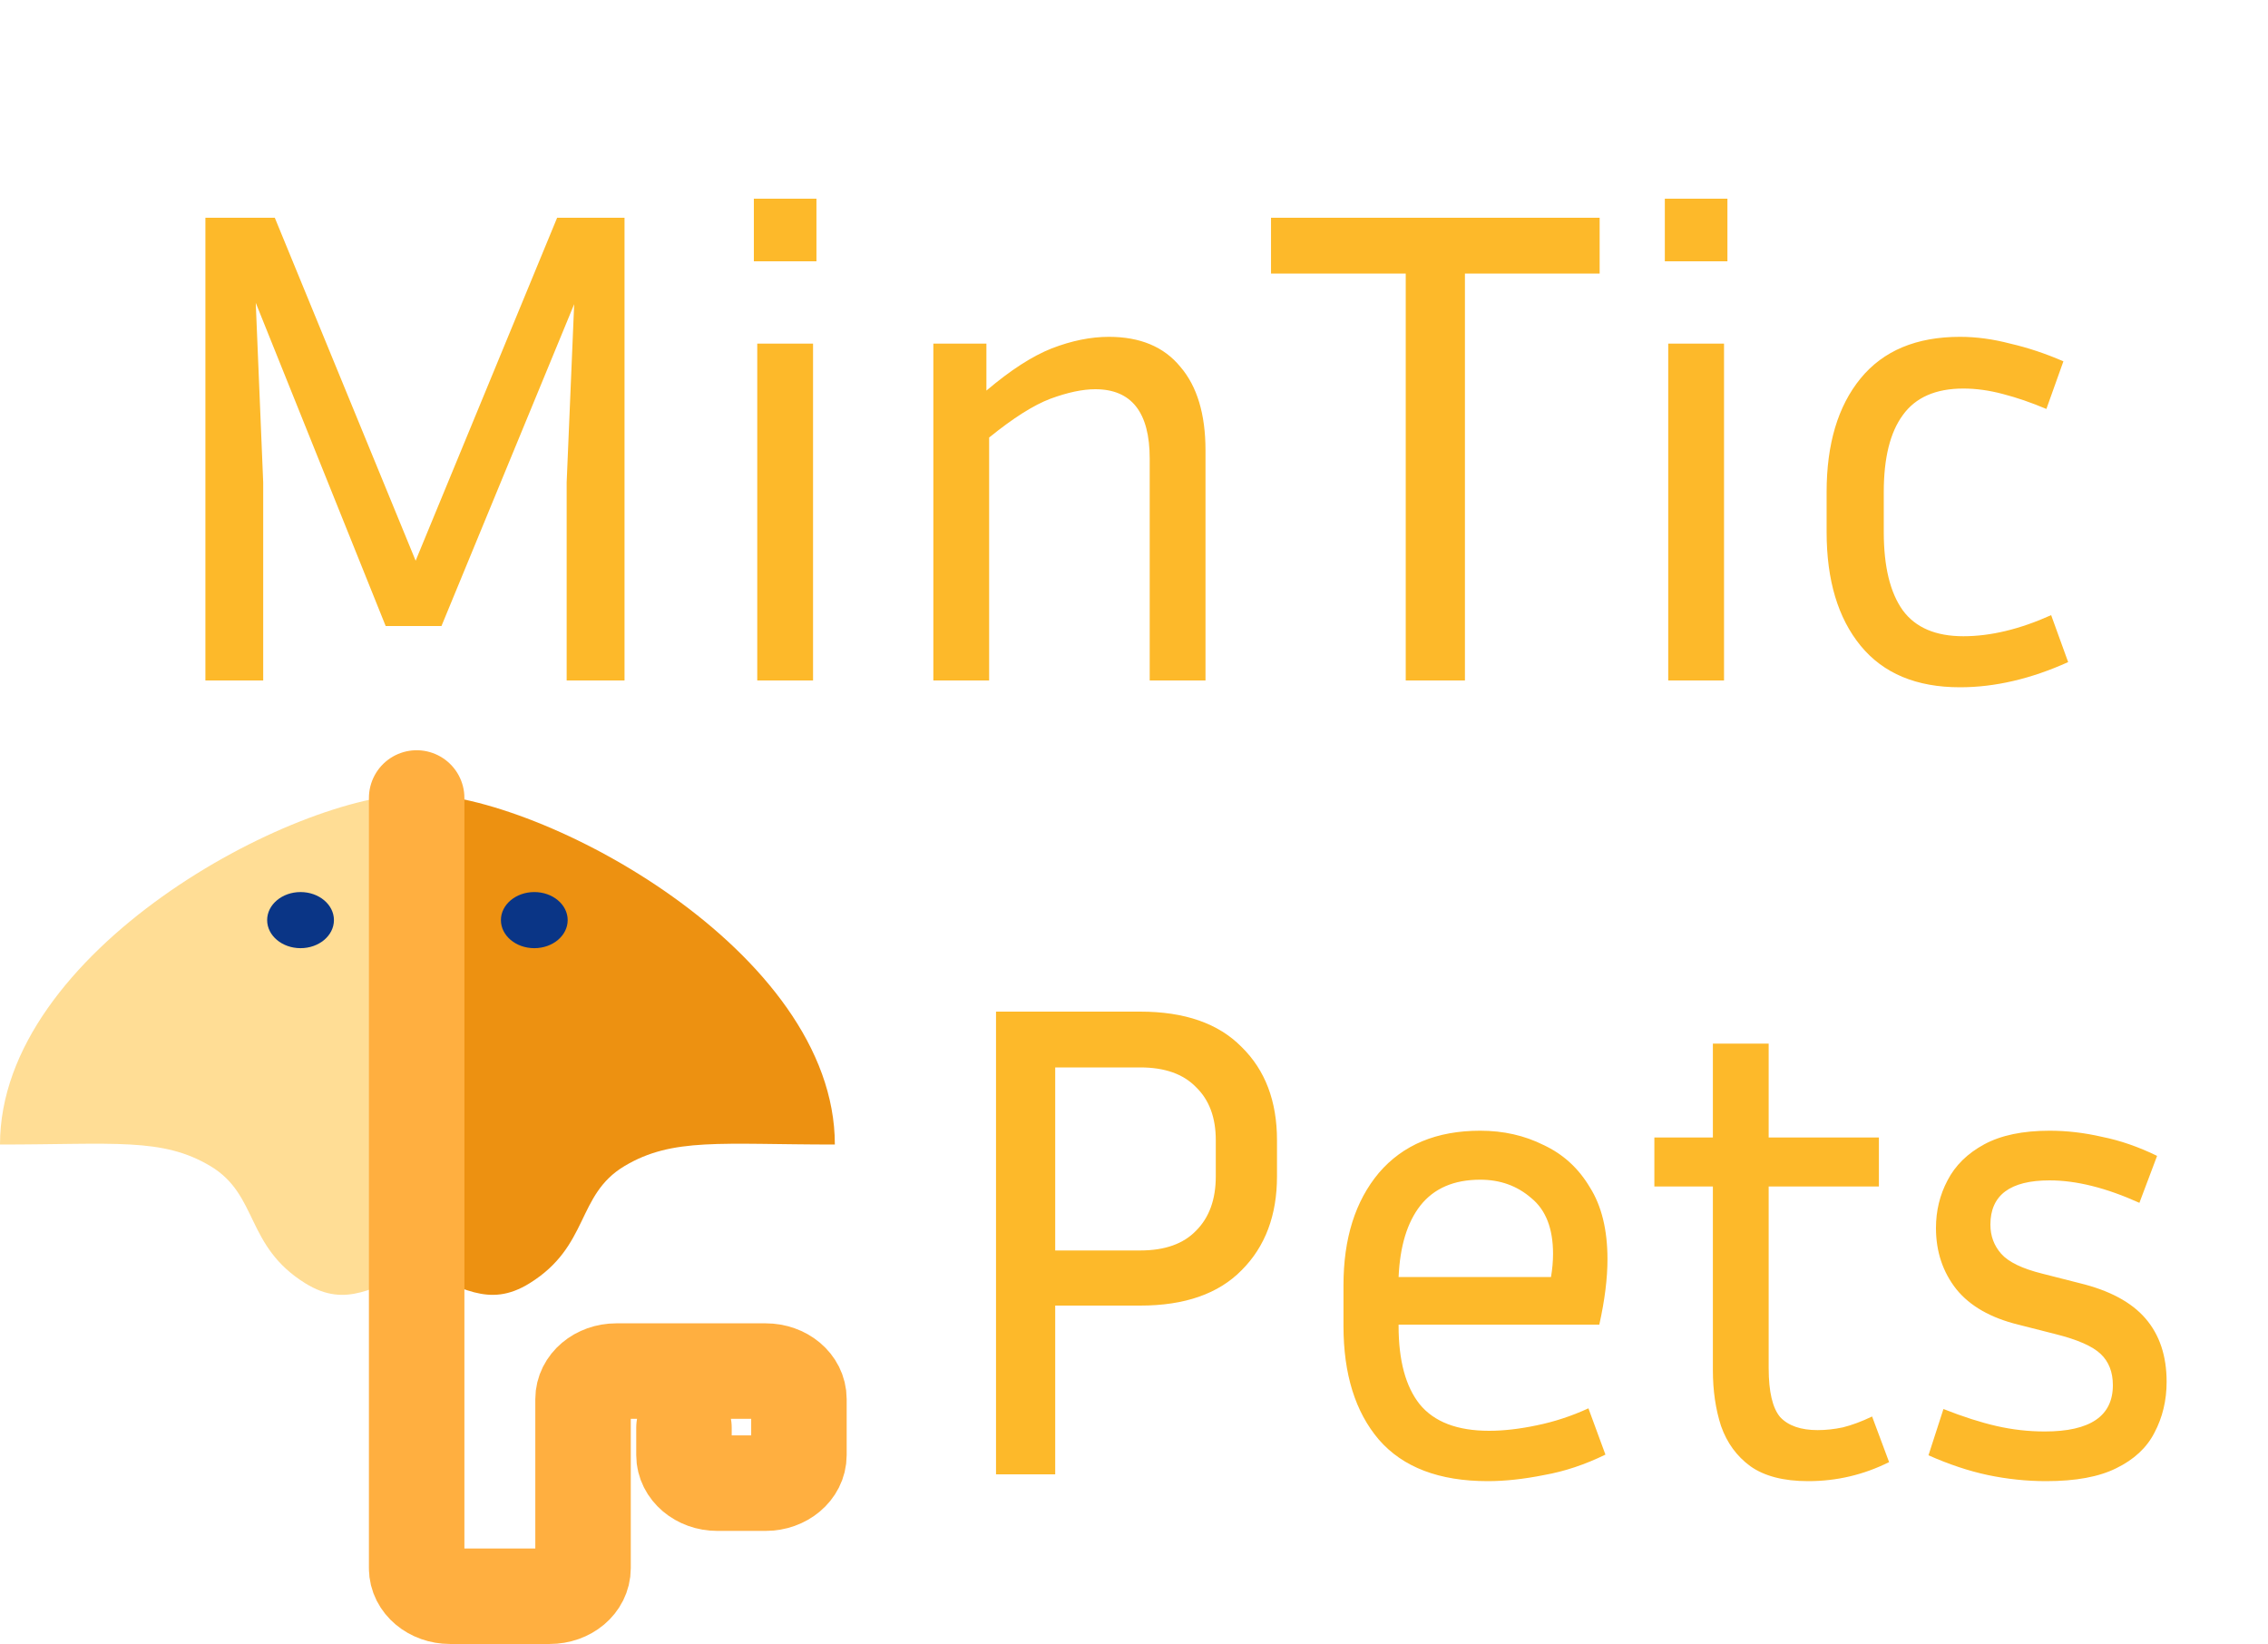 <svg width="80" height="58" viewBox="0 0 80 58" fill="none" xmlns="http://www.w3.org/2000/svg">
<path d="M9.693 7.68L14.661 19.776L19.652 7.68H22.029V24H19.988V17.016L20.253 10.728L15.572 22.08H13.604L9.021 10.68L9.284 17.016V24H7.245V7.68H9.693ZM28.799 9.216H26.591V7.008H28.799V9.216ZM28.679 24H26.711V12.12H28.679V24ZM38.634 13.728C38.186 13.728 37.658 13.84 37.05 14.064C36.458 14.288 35.738 14.744 34.89 15.432V24H32.922V12.12H34.794V13.776C35.642 13.056 36.41 12.56 37.098 12.288C37.802 12.016 38.474 11.88 39.114 11.88C40.218 11.88 41.058 12.232 41.634 12.936C42.226 13.624 42.522 14.608 42.522 15.888V24H40.554V16.176C40.554 14.544 39.914 13.728 38.634 13.728ZM44.833 9.648V7.68H56.425V9.648H51.673V24H49.585V9.648H44.833ZM60.932 9.216H58.724V7.008H60.932V9.216ZM60.812 24H58.844V12.12H60.812V24ZM66.447 17.352V18.768C66.447 19.984 66.671 20.904 67.119 21.528C67.567 22.136 68.279 22.44 69.255 22.44C70.215 22.44 71.247 22.192 72.351 21.696L72.951 23.352C71.639 23.944 70.367 24.24 69.135 24.24C67.599 24.24 66.431 23.752 65.631 22.776C64.831 21.8 64.431 20.464 64.431 18.768V17.352C64.431 15.656 64.831 14.32 65.631 13.344C66.431 12.368 67.599 11.88 69.135 11.88C69.711 11.88 70.303 11.96 70.911 12.12C71.535 12.264 72.159 12.472 72.783 12.744L72.183 14.424C71.655 14.2 71.143 14.024 70.647 13.896C70.167 13.768 69.703 13.704 69.255 13.704C68.279 13.704 67.567 14.016 67.119 14.64C66.671 15.248 66.447 16.152 66.447 17.352Z" fill="#FDB92A"/>
<path fill-rule="evenodd" clip-rule="evenodd" d="M14.724 28C10.36 28 0 33.537 0 40.368C4.028 40.368 5.721 40.111 7.423 41.129C9.124 42.146 8.65 43.945 10.766 45.26C12.248 46.18 13.188 45.33 14.724 44.844V28Z" fill="#FFDD95"/>
<path d="M10.601 33.442C11.252 33.442 11.779 32.999 11.779 32.452C11.779 31.906 11.252 31.463 10.601 31.463C9.951 31.463 9.423 31.906 9.423 32.452C9.423 32.999 9.951 33.442 10.601 33.442Z" fill="#0A3586"/>
<path fill-rule="evenodd" clip-rule="evenodd" d="M14.724 28C19.088 28 29.448 33.537 29.448 40.368C25.42 40.368 23.727 40.111 22.025 41.129C20.324 42.146 20.798 43.945 18.682 45.26C17.199 46.18 16.26 45.33 14.724 44.844V28Z" fill="#ED9111"/>
<path d="M18.847 33.442C19.497 33.442 20.024 32.999 20.024 32.452C20.024 31.906 19.497 31.463 18.847 31.463C18.196 31.463 17.669 31.906 17.669 32.452C17.669 32.999 18.196 33.442 18.847 33.442Z" fill="#0A3586"/>
<path d="M14.697 28.145V55.313C14.697 55.858 15.228 56.299 15.87 56.299H19.392C20.041 56.299 20.566 55.861 20.566 55.309V49.347C20.566 48.801 21.089 48.358 21.739 48.358H27.008C27.656 48.358 28.181 48.796 28.181 49.345V51.323C28.181 51.869 27.651 52.311 27.008 52.311H25.299C24.651 52.311 24.126 51.863 24.126 51.321V50.352" stroke="#FFAF40" stroke-width="3.368" stroke-linecap="round"/>
<path d="M35.133 52V35.68H40.221C41.788 35.68 42.98 36.096 43.797 36.928C44.629 37.744 45.044 38.84 45.044 40.216V41.488C45.044 42.864 44.629 43.968 43.797 44.8C42.98 45.632 41.788 46.048 40.221 46.048H37.221V52H35.133ZM40.221 37.648H37.221V44.104H40.221C41.084 44.104 41.74 43.872 42.188 43.408C42.653 42.944 42.885 42.304 42.885 41.488V40.216C42.885 39.416 42.653 38.792 42.188 38.344C41.74 37.88 41.084 37.648 40.221 37.648ZM56.629 51.304C55.909 51.656 55.189 51.896 54.469 52.024C53.749 52.168 53.085 52.24 52.477 52.24C50.765 52.24 49.485 51.752 48.637 50.776C47.805 49.8 47.389 48.464 47.389 46.768V45.328C47.389 43.68 47.805 42.36 48.637 41.368C49.485 40.376 50.677 39.88 52.213 39.88C53.029 39.88 53.773 40.048 54.445 40.384C55.133 40.704 55.677 41.2 56.077 41.872C56.493 42.528 56.701 43.376 56.701 44.416C56.701 45.088 56.605 45.856 56.413 46.72H49.333V46.768C49.333 47.984 49.581 48.904 50.077 49.528C50.589 50.152 51.405 50.464 52.525 50.464C53.037 50.464 53.597 50.4 54.205 50.272C54.829 50.144 55.437 49.944 56.029 49.672L56.629 51.304ZM52.213 41.608C51.285 41.608 50.581 41.912 50.101 42.52C49.637 43.112 49.381 43.952 49.333 45.04H54.709C54.757 44.752 54.781 44.48 54.781 44.224C54.781 43.328 54.525 42.672 54.013 42.256C53.517 41.824 52.917 41.608 52.213 41.608ZM66.635 51.568C65.739 52.016 64.787 52.24 63.779 52.24C62.915 52.24 62.235 52.064 61.739 51.712C61.259 51.36 60.915 50.888 60.707 50.296C60.515 49.704 60.419 49.048 60.419 48.328V41.848H58.355V40.12H60.419V36.808H62.387V40.12H66.275V41.848H62.387V48.256C62.387 49.088 62.523 49.664 62.795 49.984C63.083 50.288 63.523 50.44 64.115 50.44C64.403 50.44 64.699 50.408 65.003 50.344C65.323 50.264 65.667 50.136 66.035 49.96L66.635 51.568ZM72.128 50.488C73.728 50.488 74.528 49.944 74.528 48.856C74.528 48.392 74.384 48.024 74.096 47.752C73.808 47.48 73.28 47.248 72.512 47.056L71.192 46.72C70.216 46.48 69.488 46.064 69.008 45.472C68.528 44.864 68.288 44.144 68.288 43.312C68.288 42.704 68.424 42.144 68.696 41.632C68.968 41.104 69.4 40.68 69.992 40.36C70.584 40.04 71.352 39.88 72.296 39.88C72.904 39.88 73.52 39.952 74.144 40.096C74.784 40.224 75.432 40.448 76.088 40.768L75.464 42.424C74.296 41.896 73.24 41.632 72.296 41.632C70.904 41.632 70.208 42.152 70.208 43.192C70.208 43.592 70.336 43.936 70.592 44.224C70.848 44.512 71.328 44.744 72.032 44.92L73.352 45.256C74.408 45.512 75.184 45.928 75.68 46.504C76.176 47.08 76.424 47.824 76.424 48.736C76.424 49.392 76.28 49.992 75.992 50.536C75.72 51.064 75.272 51.48 74.648 51.784C74.04 52.088 73.216 52.24 72.176 52.24C71.488 52.24 70.8 52.168 70.112 52.024C69.44 51.88 68.744 51.648 68.024 51.328L68.552 49.696C69.24 49.968 69.864 50.168 70.424 50.296C70.984 50.424 71.552 50.488 72.128 50.488Z" fill="#FDB92A"/>
</svg>
